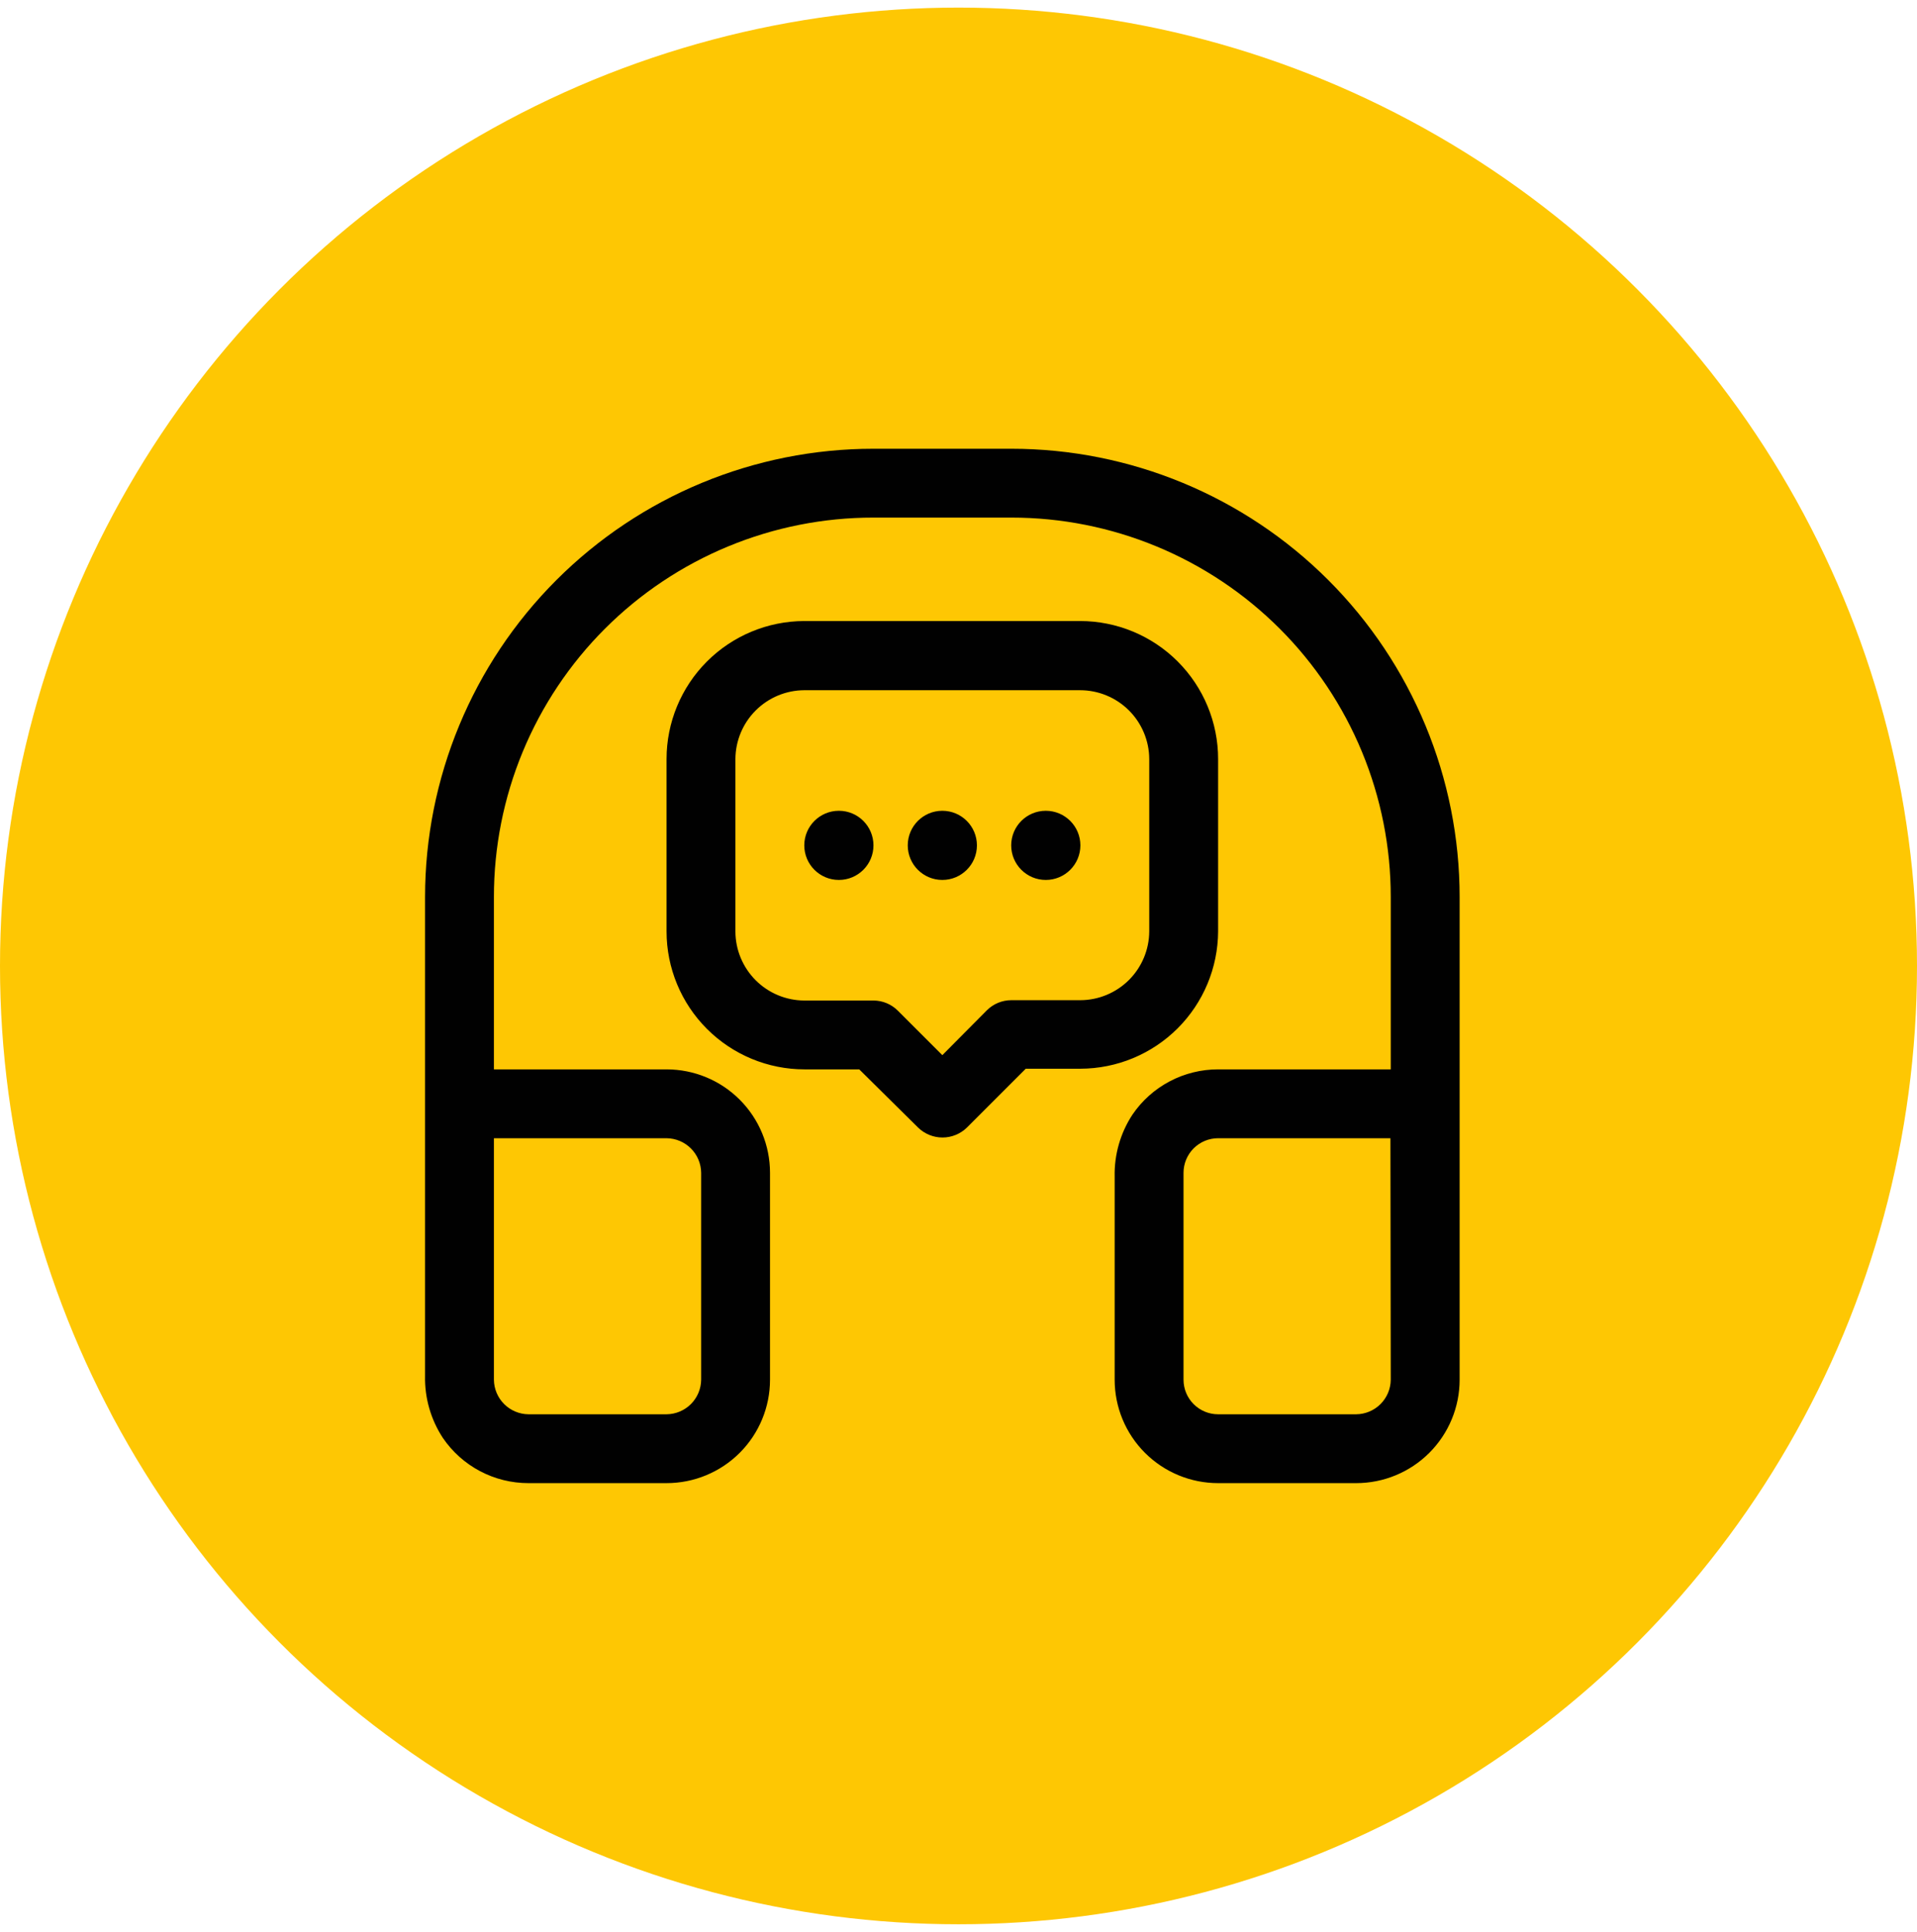<svg width="126" height="127" viewBox="0 0 126 127" fill="none" xmlns="http://www.w3.org/2000/svg">
<circle cx="63" cy="63.5" r="63" fill="#FEC703"/>
<path fill-rule="evenodd" clip-rule="evenodd" d="M66.464 29.5H57.411C49.594 29.5 42.098 32.605 36.57 38.133C31.043 43.66 27.938 51.157 27.938 58.974V90.445C27.906 91.892 28.313 93.314 29.106 94.525C29.731 95.443 30.57 96.194 31.552 96.713C32.534 97.231 33.627 97.501 34.737 97.5H43.811C45.615 97.5 47.344 96.784 48.62 95.508C49.895 94.233 50.611 92.504 50.611 90.7V77.1C50.611 75.296 49.895 73.567 48.62 72.292C47.344 71.016 45.615 70.3 43.811 70.3H32.464V58.974C32.461 55.697 33.104 52.452 34.357 49.423C35.61 46.395 37.447 43.644 39.764 41.327C42.082 39.01 44.833 37.172 47.861 35.92C50.889 34.667 54.134 34.023 57.411 34.026H66.485C69.76 34.026 73.003 34.672 76.029 35.926C79.054 37.18 81.803 39.018 84.118 41.334C86.433 43.651 88.269 46.402 89.52 49.428C90.771 52.455 91.414 55.699 91.411 58.974V70.3H80.064C78.954 70.299 77.86 70.569 76.878 71.088C75.897 71.606 75.057 72.357 74.433 73.275C73.64 74.486 73.232 75.908 73.264 77.355V90.7C73.264 92.504 73.98 94.233 75.255 95.508C76.531 96.784 78.26 97.5 80.064 97.5H89.138C90.941 97.5 92.671 96.784 93.946 95.508C95.221 94.233 95.938 92.504 95.938 90.7V58.974C95.938 51.157 92.832 43.66 87.305 38.133C81.777 32.605 74.281 29.5 66.464 29.5ZM43.811 74.826C44.413 74.832 44.988 75.073 45.413 75.498C45.838 75.924 46.08 76.499 46.085 77.1V90.7C46.08 91.301 45.838 91.876 45.413 92.302C44.988 92.727 44.413 92.968 43.811 92.974H34.737C34.136 92.968 33.561 92.727 33.136 92.302C32.711 91.876 32.469 91.301 32.464 90.7V74.826H43.811ZM91.411 90.7C91.406 91.301 91.164 91.876 90.739 92.302C90.314 92.727 89.739 92.968 89.138 92.974H80.064C79.461 92.974 78.882 92.734 78.456 92.308C78.03 91.881 77.79 91.303 77.79 90.7V77.1C77.79 76.497 78.03 75.919 78.456 75.492C78.882 75.066 79.461 74.826 80.064 74.826H91.39L91.411 90.7Z" fill="#010101"/>
<path fill-rule="evenodd" clip-rule="evenodd" d="M80.064 61.226V49.9C80.064 47.493 79.108 45.185 77.406 43.484C75.704 41.782 73.397 40.826 70.99 40.826H52.864C50.461 40.832 48.158 41.79 46.461 43.491C44.764 45.192 43.811 47.497 43.811 49.9V61.226C43.811 63.633 44.767 65.941 46.469 67.642C48.171 69.344 50.478 70.3 52.885 70.3H56.476L60.344 74.125C60.773 74.544 61.349 74.779 61.948 74.779C62.548 74.779 63.124 74.544 63.553 74.125L67.42 70.257H71.011C73.407 70.252 75.703 69.299 77.399 67.607C79.094 65.915 80.053 63.622 80.064 61.226ZM75.537 61.226C75.532 62.425 75.053 63.573 74.206 64.421C73.358 65.268 72.21 65.747 71.011 65.752H66.464C65.867 65.754 65.294 65.991 64.87 66.411L61.938 69.365L59.005 66.433C58.581 66.012 58.008 65.775 57.411 65.774H52.864C51.665 65.768 50.517 65.29 49.669 64.442C48.822 63.594 48.343 62.446 48.337 61.248V49.9C48.343 48.701 48.822 47.553 49.669 46.706C50.517 45.858 51.665 45.379 52.864 45.374H70.99C72.192 45.374 73.346 45.85 74.198 46.698C75.05 47.546 75.532 48.698 75.537 49.9V61.226Z" fill="#010101"/>
<path d="M61.937 57.847C63.193 57.847 64.211 56.83 64.211 55.574C64.211 54.318 63.193 53.3 61.937 53.3C60.682 53.3 59.664 54.318 59.664 55.574C59.664 56.83 60.682 57.847 61.937 57.847Z" fill="#010101"/>
<path d="M68.737 57.847C69.993 57.847 71.011 56.83 71.011 55.574C71.011 54.318 69.993 53.3 68.737 53.3C67.482 53.3 66.464 54.318 66.464 55.574C66.464 56.83 67.482 57.847 68.737 57.847Z" fill="#010101"/>
<path d="M55.138 57.847C56.393 57.847 57.411 56.83 57.411 55.574C57.411 54.318 56.393 53.3 55.138 53.3C53.882 53.3 52.864 54.318 52.864 55.574C52.864 56.83 53.882 57.847 55.138 57.847Z" fill="#010101"/>
</svg>
